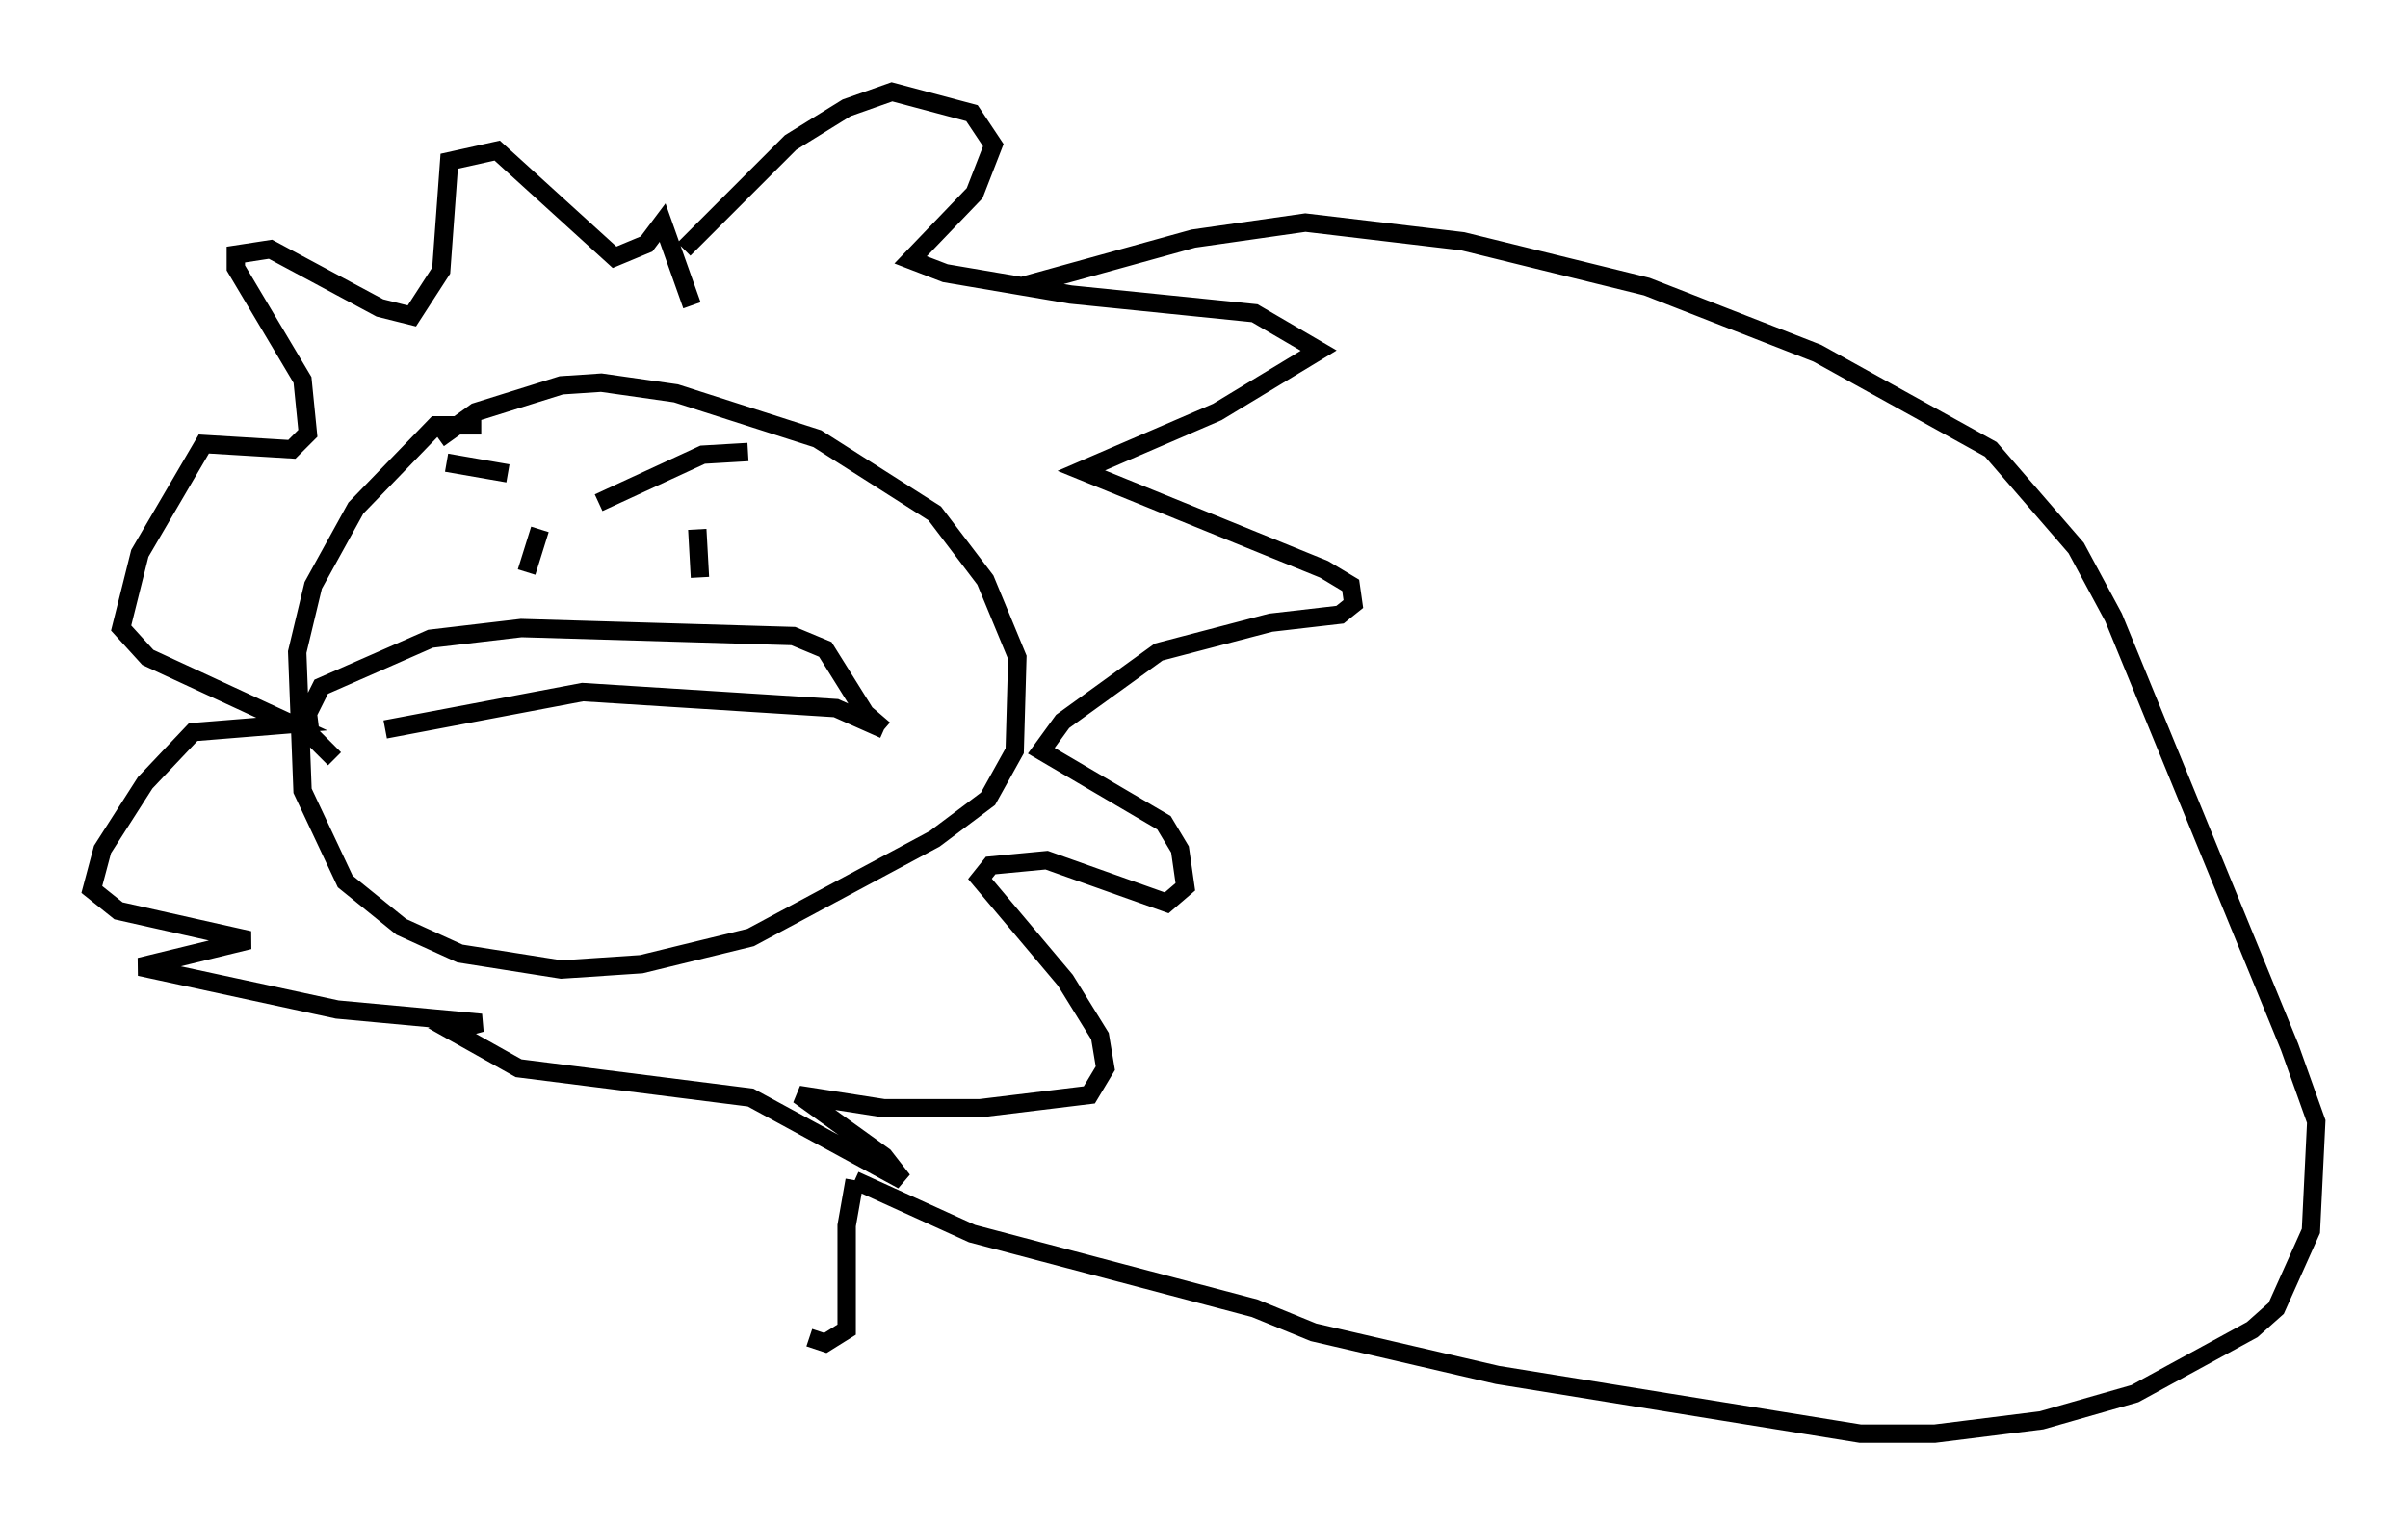 <?xml version="1.0" encoding="utf-8" ?>
<svg baseProfile="full" height="83.061" version="1.1" width="131.139" xmlns="http://www.w3.org/2000/svg" xmlns:ev="http://www.w3.org/2001/xml-events" xmlns:xlink="http://www.w3.org/1999/xlink"><defs /><rect fill="white" height="83.061" width="131.139" x="0" y="0" /><path d="M35.793, 16.184 m1.453, -2.615 l5.81, -5.81 3.05, -1.888 l2.469, -0.872 4.358, 1.162 l1.162, 1.743 -1.017, 2.615 l-3.486, 3.631 1.888, 0.726 l6.827, 1.162 10.022, 1.017 l3.486, 2.034 -5.52, 3.341 l-7.408, 3.196 13.218, 5.374 l1.453, 0.872 0.145, 1.017 l-0.726, 0.581 -3.777, 0.436 l-6.101, 1.598 -5.229, 3.777 l-1.162, 1.598 6.682, 3.922 l0.872, 1.453 0.291, 2.034 l-1.017, 0.872 -6.536, -2.324 l-3.05, 0.291 -0.581, 0.726 l4.648, 5.52 1.888, 3.05 l0.291, 1.743 -0.872, 1.453 l-5.955, 0.726 -5.229, 0.0 l-4.648, -0.726 4.648, 3.341 l1.017, 1.307 -8.279, -4.503 l-12.637, -1.598 -3.631, -2.034 l1.598, -0.436 -7.844, -0.726 l-10.749, -2.324 5.955, -1.453 l-7.117, -1.598 -1.453, -1.162 l0.581, -2.179 2.324, -3.631 l2.615, -2.76 5.374, -0.436 l-7.844, -3.631 -1.453, -1.598 l1.017, -4.067 3.486, -5.955 l4.793, 0.291 0.872, -0.872 l-0.291, -2.905 -3.631, -6.101 l0.0, -0.726 1.888, -0.291 l5.955, 3.196 1.743, 0.436 l1.598, -2.469 0.436, -5.955 l2.615, -0.581 6.391, 5.81 l1.743, -0.726 0.872, -1.162 l1.598, 4.503 m-8.279, 12.201 l-0.726, 2.324 m9.296, -2.324 l0.145, 2.615 m-17.14, 8.279 l10.749, -2.034 13.799, 0.872 l2.615, 1.162 m0.0, 0.0 l-1.017, -0.872 -2.179, -3.486 l-1.743, -0.726 -14.816, -0.436 l-4.939, 0.581 -5.955, 2.615 l-0.726, 1.453 0.145, 1.162 l1.307, 1.307 m6.101, -16.123 l3.341, 0.581 m4.939, 1.598 l5.665, -2.615 2.469, -0.145 m-14.525, -1.453 l-2.469, 0.0 -4.358, 4.503 l-2.324, 4.212 -0.872, 3.631 l0.291, 7.553 2.324, 4.939 l3.05, 2.469 3.196, 1.453 l5.52, 0.872 4.358, -0.291 l5.955, -1.453 10.022, -5.374 l2.905, -2.179 1.453, -2.615 l0.145, -5.084 -1.743, -4.212 l-2.76, -3.631 -6.391, -4.067 l-7.698, -2.469 -4.067, -0.581 l-2.179, 0.145 -4.648, 1.453 l-2.034, 1.453 m31.665, -8.279 l9.441, -2.615 6.101, -0.872 l8.57, 1.017 10.022, 2.469 l9.296, 3.631 9.441, 5.229 l4.648, 5.374 2.034, 3.777 l9.587, 23.385 1.453, 4.067 l-0.291, 5.955 -1.888, 4.212 l-1.307, 1.162 -6.391, 3.486 l-5.084, 1.453 -5.81, 0.726 l-4.067, 0.0 -19.754, -3.196 l-10.022, -2.324 -3.196, -1.307 l-15.397, -4.067 -6.391, -2.905 m0.0, 0.0 l-0.436, 2.469 0.0, 5.665 l-1.162, 0.726 -0.872, -0.291 " fill="none" stroke="black" stroke-width="1" /></svg>